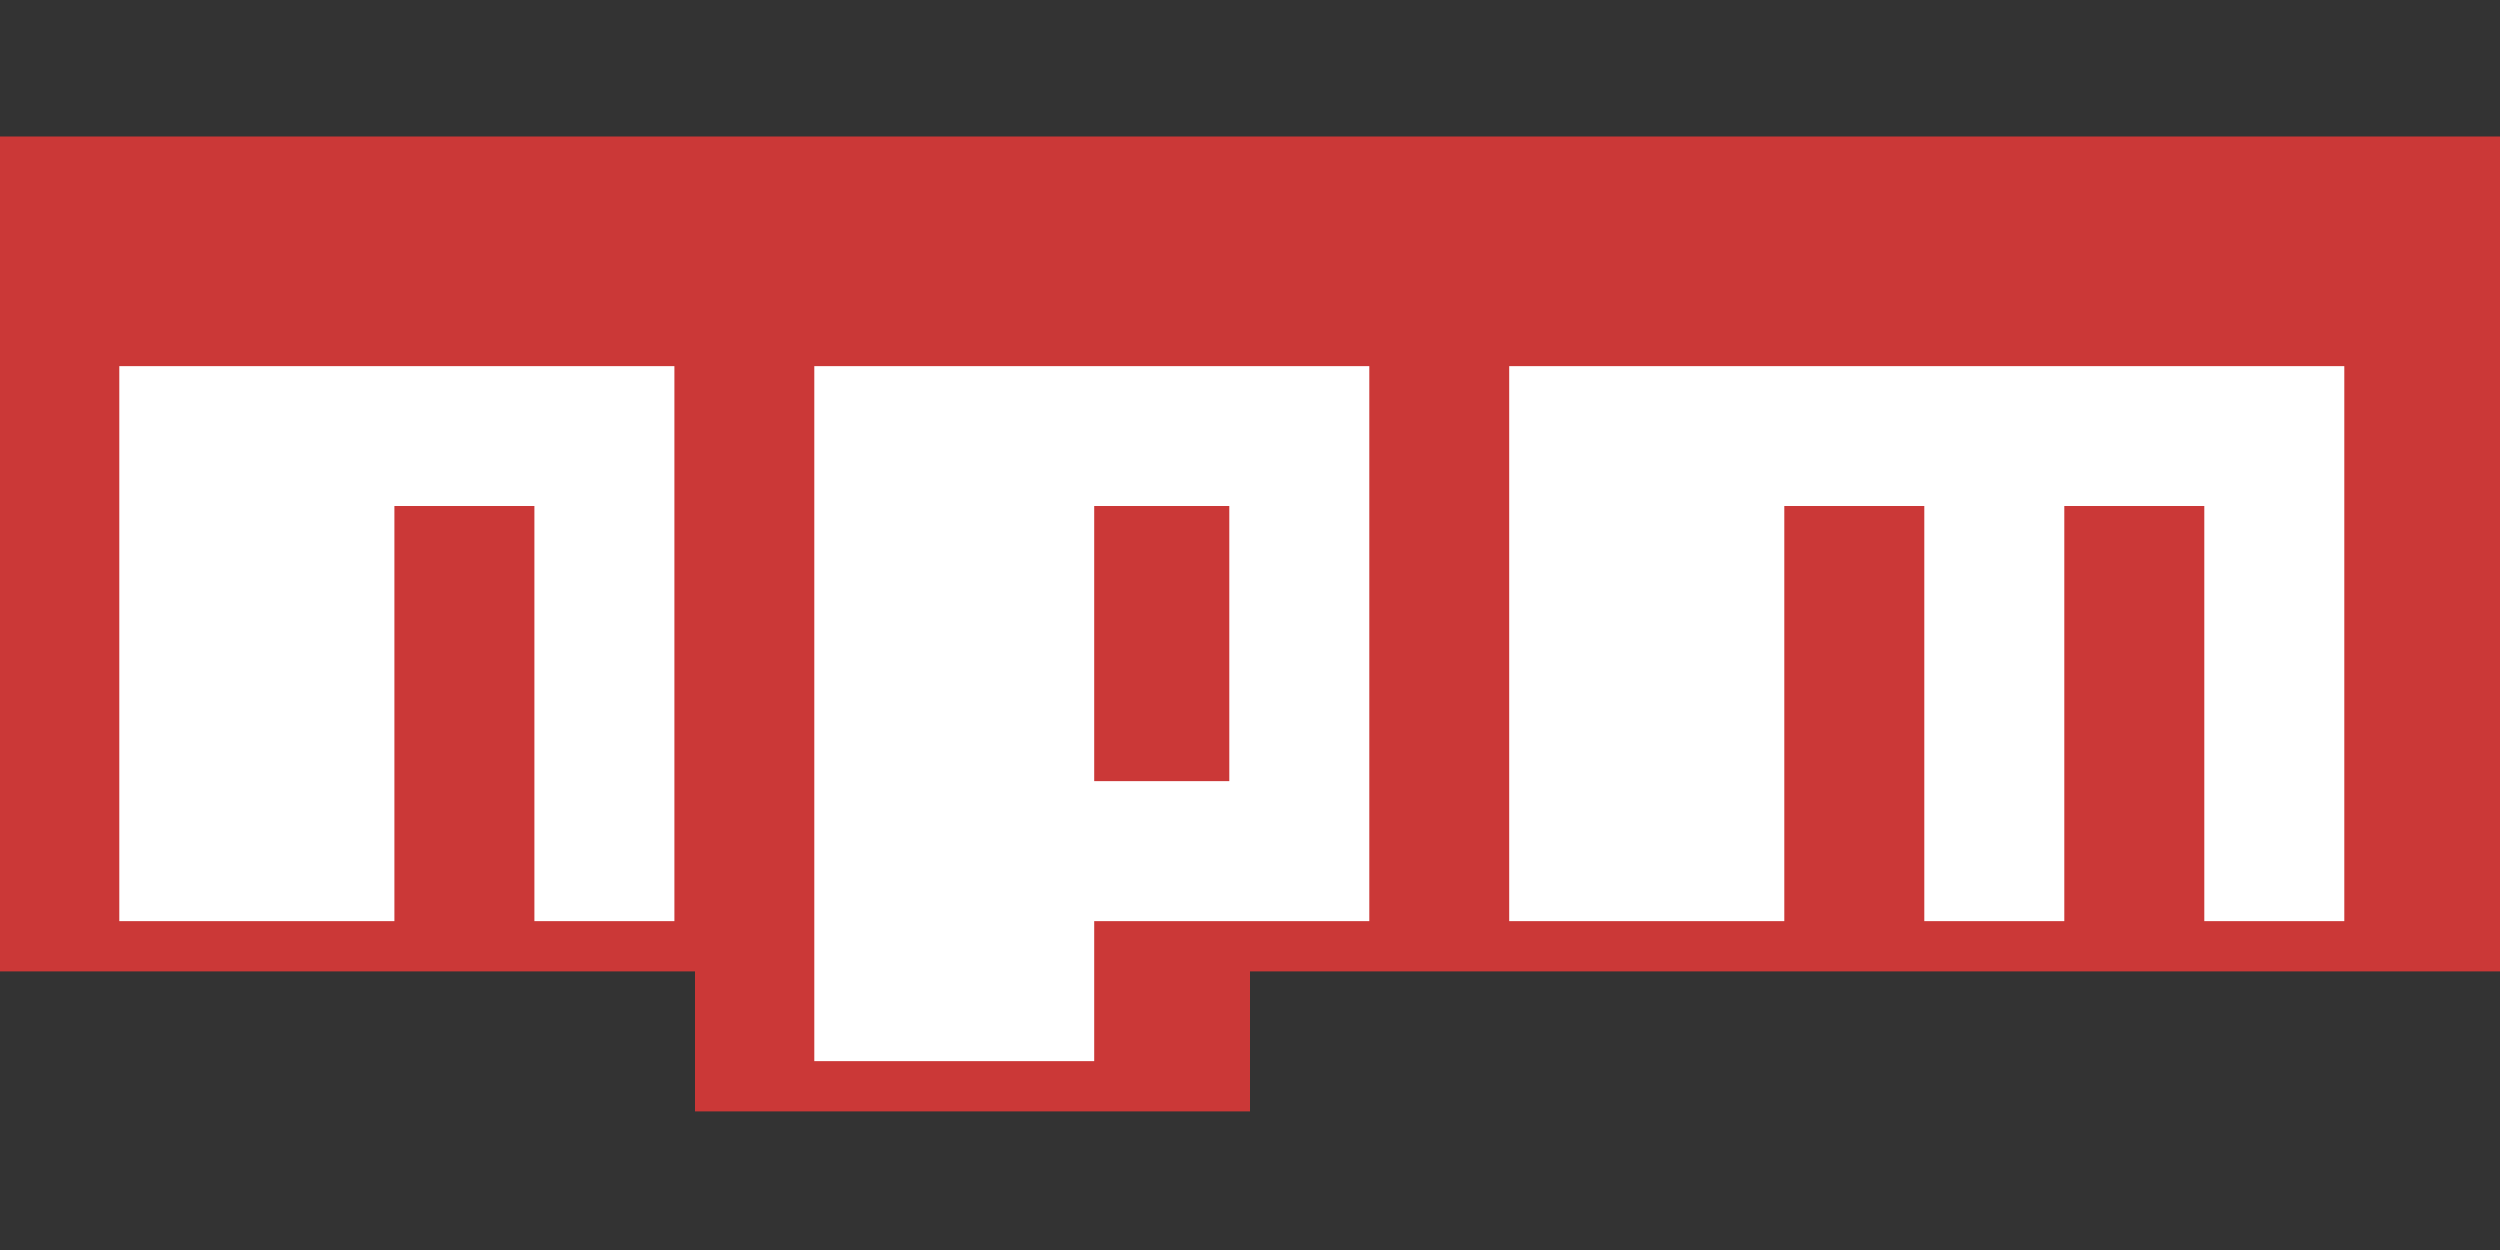 <?xml version="1.0" encoding="utf-8"?>
<!-- Generator: Adobe Illustrator 24.2.3, SVG Export Plug-In . SVG Version: 6.00 Build 0)  -->
<svg version="1.1" id="Layer_1" xmlns="http://www.w3.org/2000/svg" xmlns:xlink="http://www.w3.org/1999/xlink" x="0px" y="0px"
	 viewBox="0 0 2500 1250" style="enable-background:new 0 0 2500 1250;" xml:space="preserve">
<rect x="0" y="0" width="2500" height="1250" fill="#333333" stroke="none"/>
<style type="text/css">
	.st0{fill:#CB3837;}
	.st1{fill:#FFFFFF;}
</style>
<path class="st0" d="M0,136.5v834.9h695v140h555v-140h1250V136.5H0z"/>
<path class="st1" d="M394.4,366.1H119.3v555h275.1V506h140v415.1h140v-555H394.4z M814.3,366.1v695h279.9v-140h275.1v-555H814.3z
	 M1229.3,781.1h-135.1V506h135.1V781.1z M1784.3,366.1h-275.1v555h275.1V506h140v415.1h140V506h140v415.1h140v-555H1784.3z"/>
</svg>
